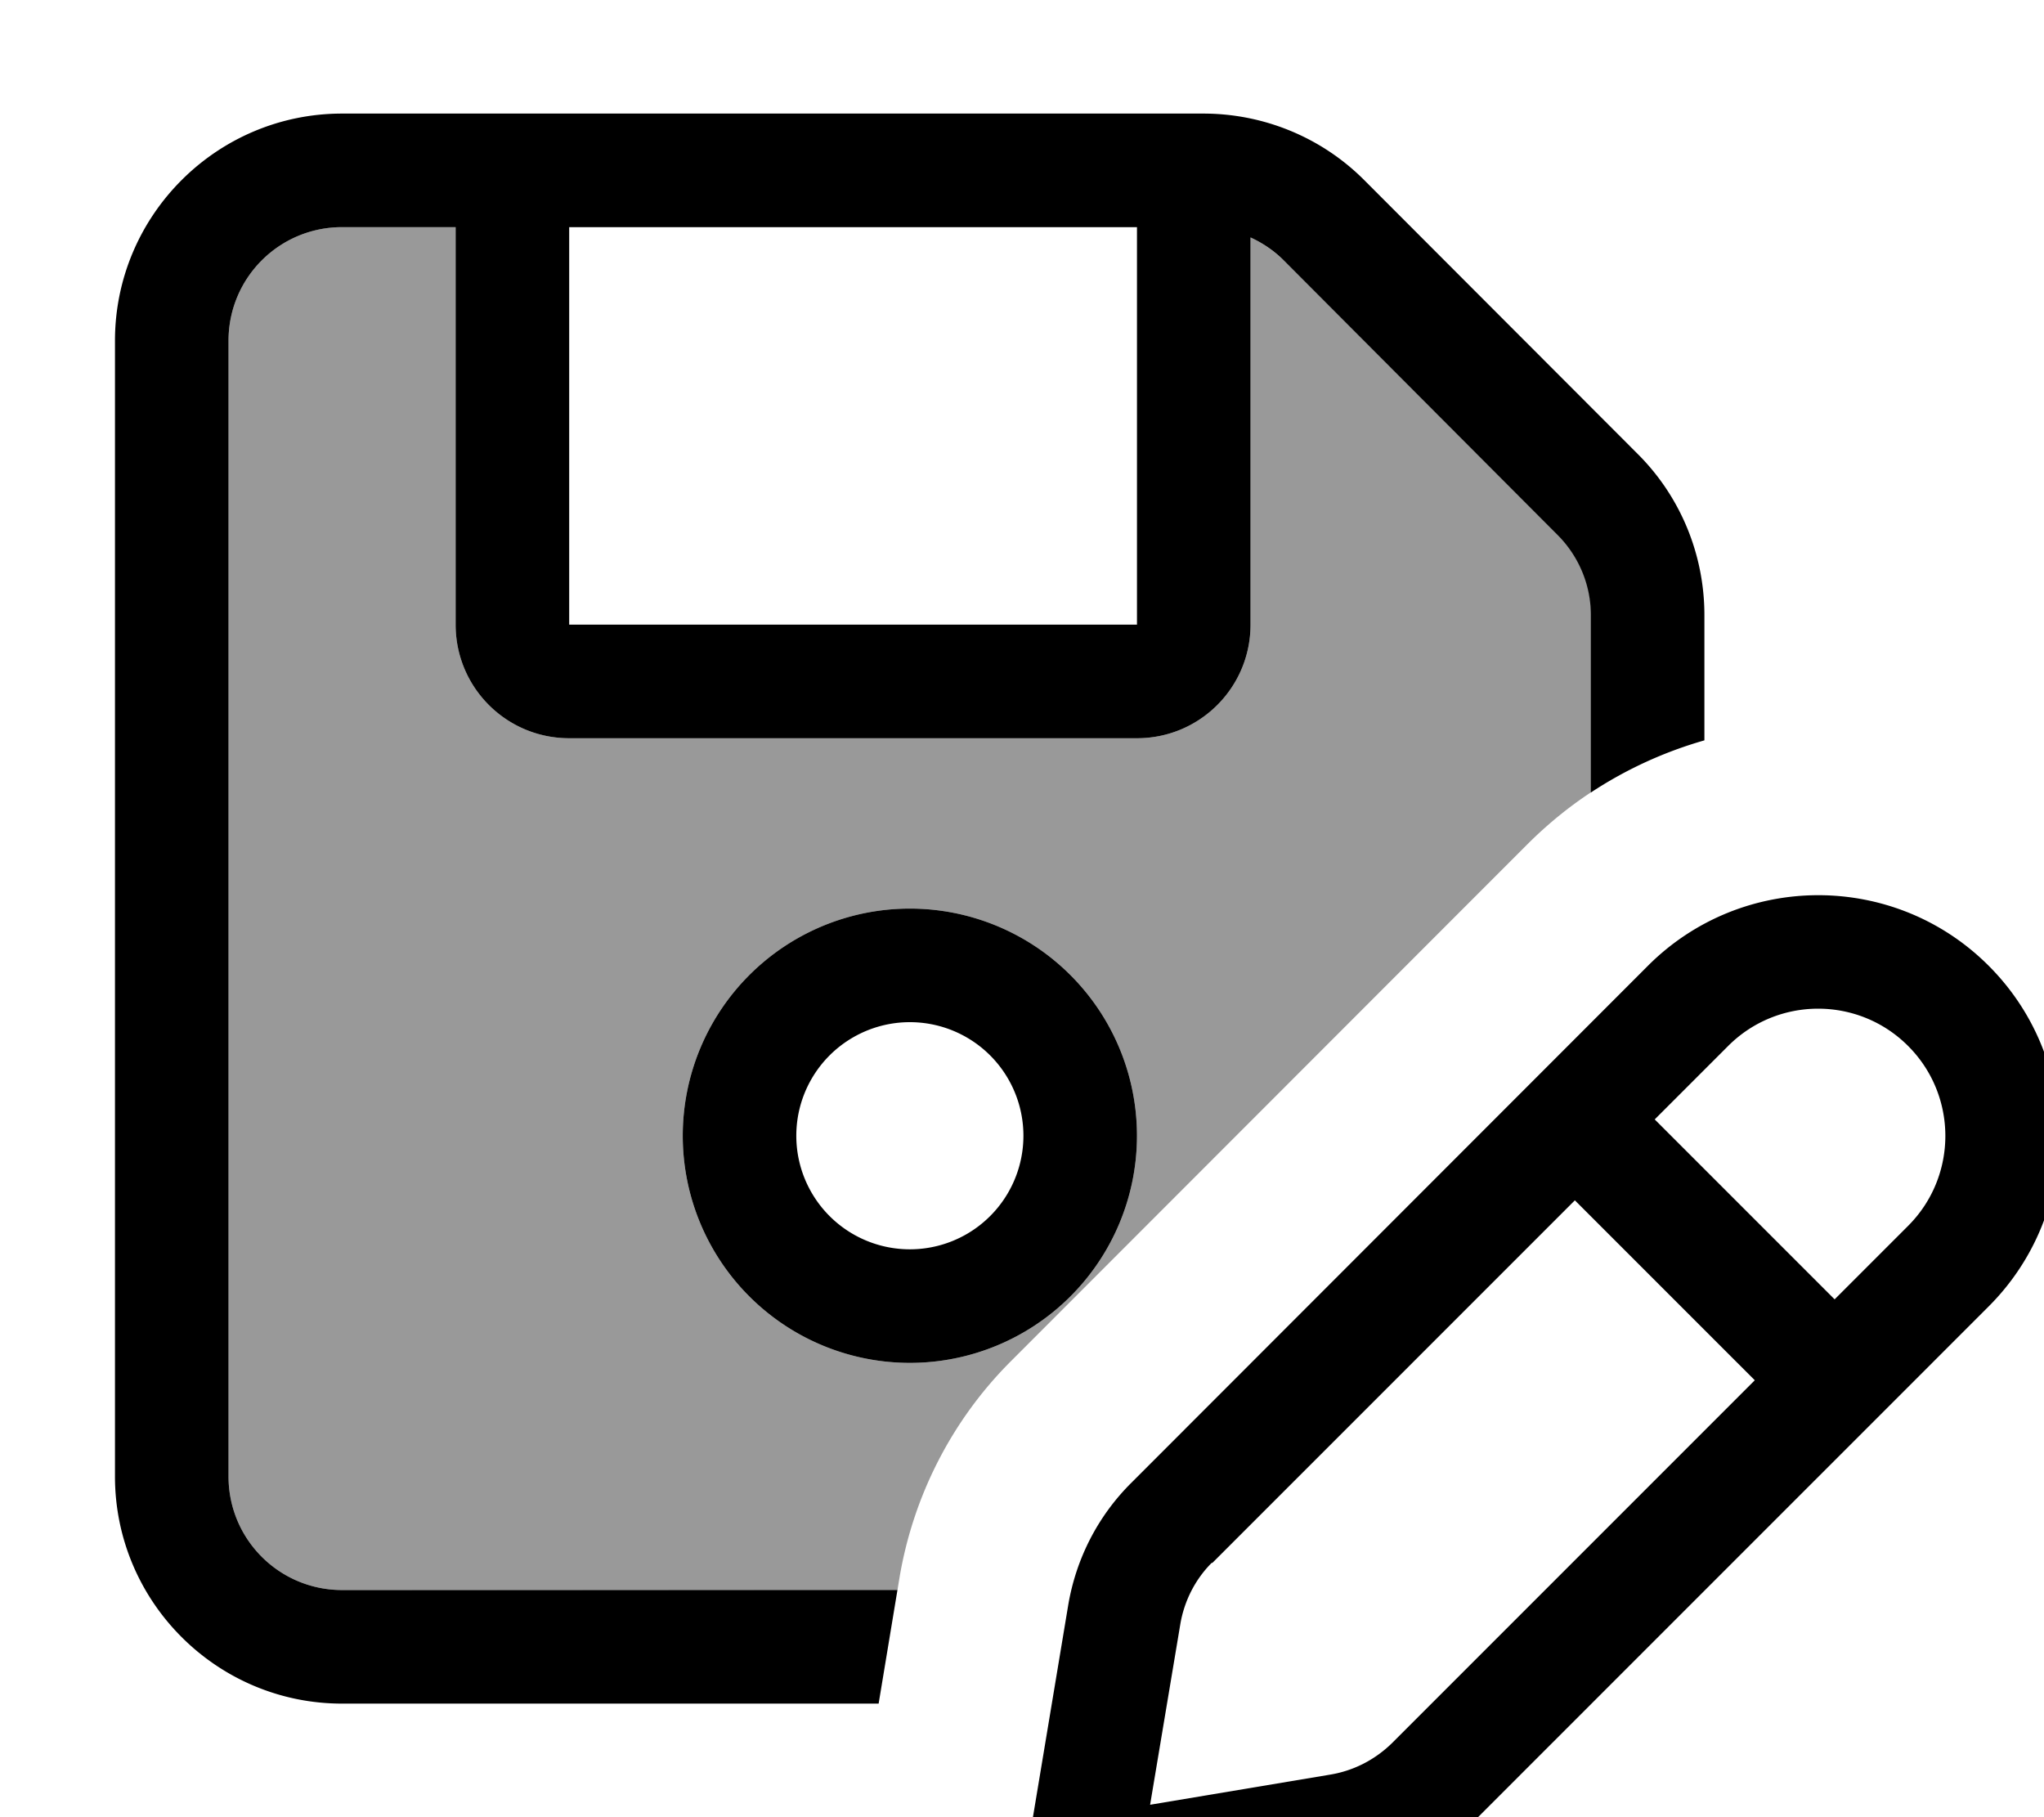 <svg xmlns="http://www.w3.org/2000/svg" viewBox="0 0 576 512"><!--! Font Awesome Pro 7.0.0 by @fontawesome - https://fontawesome.com License - https://fontawesome.com/license (Commercial License) Copyright 2025 Fonticons, Inc. --><path opacity=".4" fill="currentColor" d="M64.4 96c0-17.7 14.3-32 32-32l32 0 0 112c0 17.7 14.3 32 32 32l160 0c17.7 0 32-14.3 32-32l0-109.1c3.5 1.6 6.6 3.8 9.4 6.5L439 150.6c6 6 9.4 14.1 9.4 22.6l0 50c-6.4 4.2-12.5 9.2-18.1 14.8L284.8 383.6c-16.5 16.5-27.4 37.8-31.3 60.8-.2 1.2-.4 2.4-.6 3.7L96.4 448c-17.7 0-32-14.3-32-32l0-320zm128 224a64 64 0 1 0 128 0 64 64 0 1 0 -128 0z"/><path fill="currentColor" d="M96.4 64c-17.7 0-32 14.3-32 32l0 320c0 17.7 14.3 32 32 32l156.5 0-5.3 32-151.2 0c-35.3 0-64-28.7-64-64l0-320c0-35.3 28.7-64 64-64l242.7 0c17 0 33.3 6.7 45.3 18.7L461.6 128c12 12 18.7 28.3 18.7 45.3l0 35.3c-11.2 3.2-22 8.1-32 14.7l0-50c0-8.5-3.4-16.6-9.4-22.6L361.8 73.4c-2.7-2.7-5.9-4.9-9.4-6.5l0 109.1c0 17.7-14.3 32-32 32l-160 0c-17.7 0-32-14.3-32-32l0-112-32 0zm64 0l0 112 160 0 0-112-160 0zm128 256a32 32 0 1 0 -64 0 32 32 0 1 0 64 0zm-96 0a64 64 0 1 1 128 0 64 64 0 1 1 -128 0zM341.5 440.3c-4.7 4.7-7.8 10.8-8.9 17.4l-8.5 50.8 50.8-8.5c6.6-1.1 12.6-4.2 17.4-8.9l102.2-102.2-50.7-50.7-102.2 102.2zM466.3 315.4l50.7 50.7 20.7-20.7c14-14 14-36.7 0-50.7s-36.7-14-50.7 0l-20.7 20.7zM301 452.4c2.2-13.2 8.4-25.3 17.9-34.7L464.4 272.1c26.5-26.5 69.5-26.5 96 0s26.5 69.5 0 96L414.9 513.6c-9.4 9.4-21.6 15.7-34.7 17.9l-74.6 12.4c-9.8 1.6-18.6-7.2-17-17L301 452.4z"/></svg>